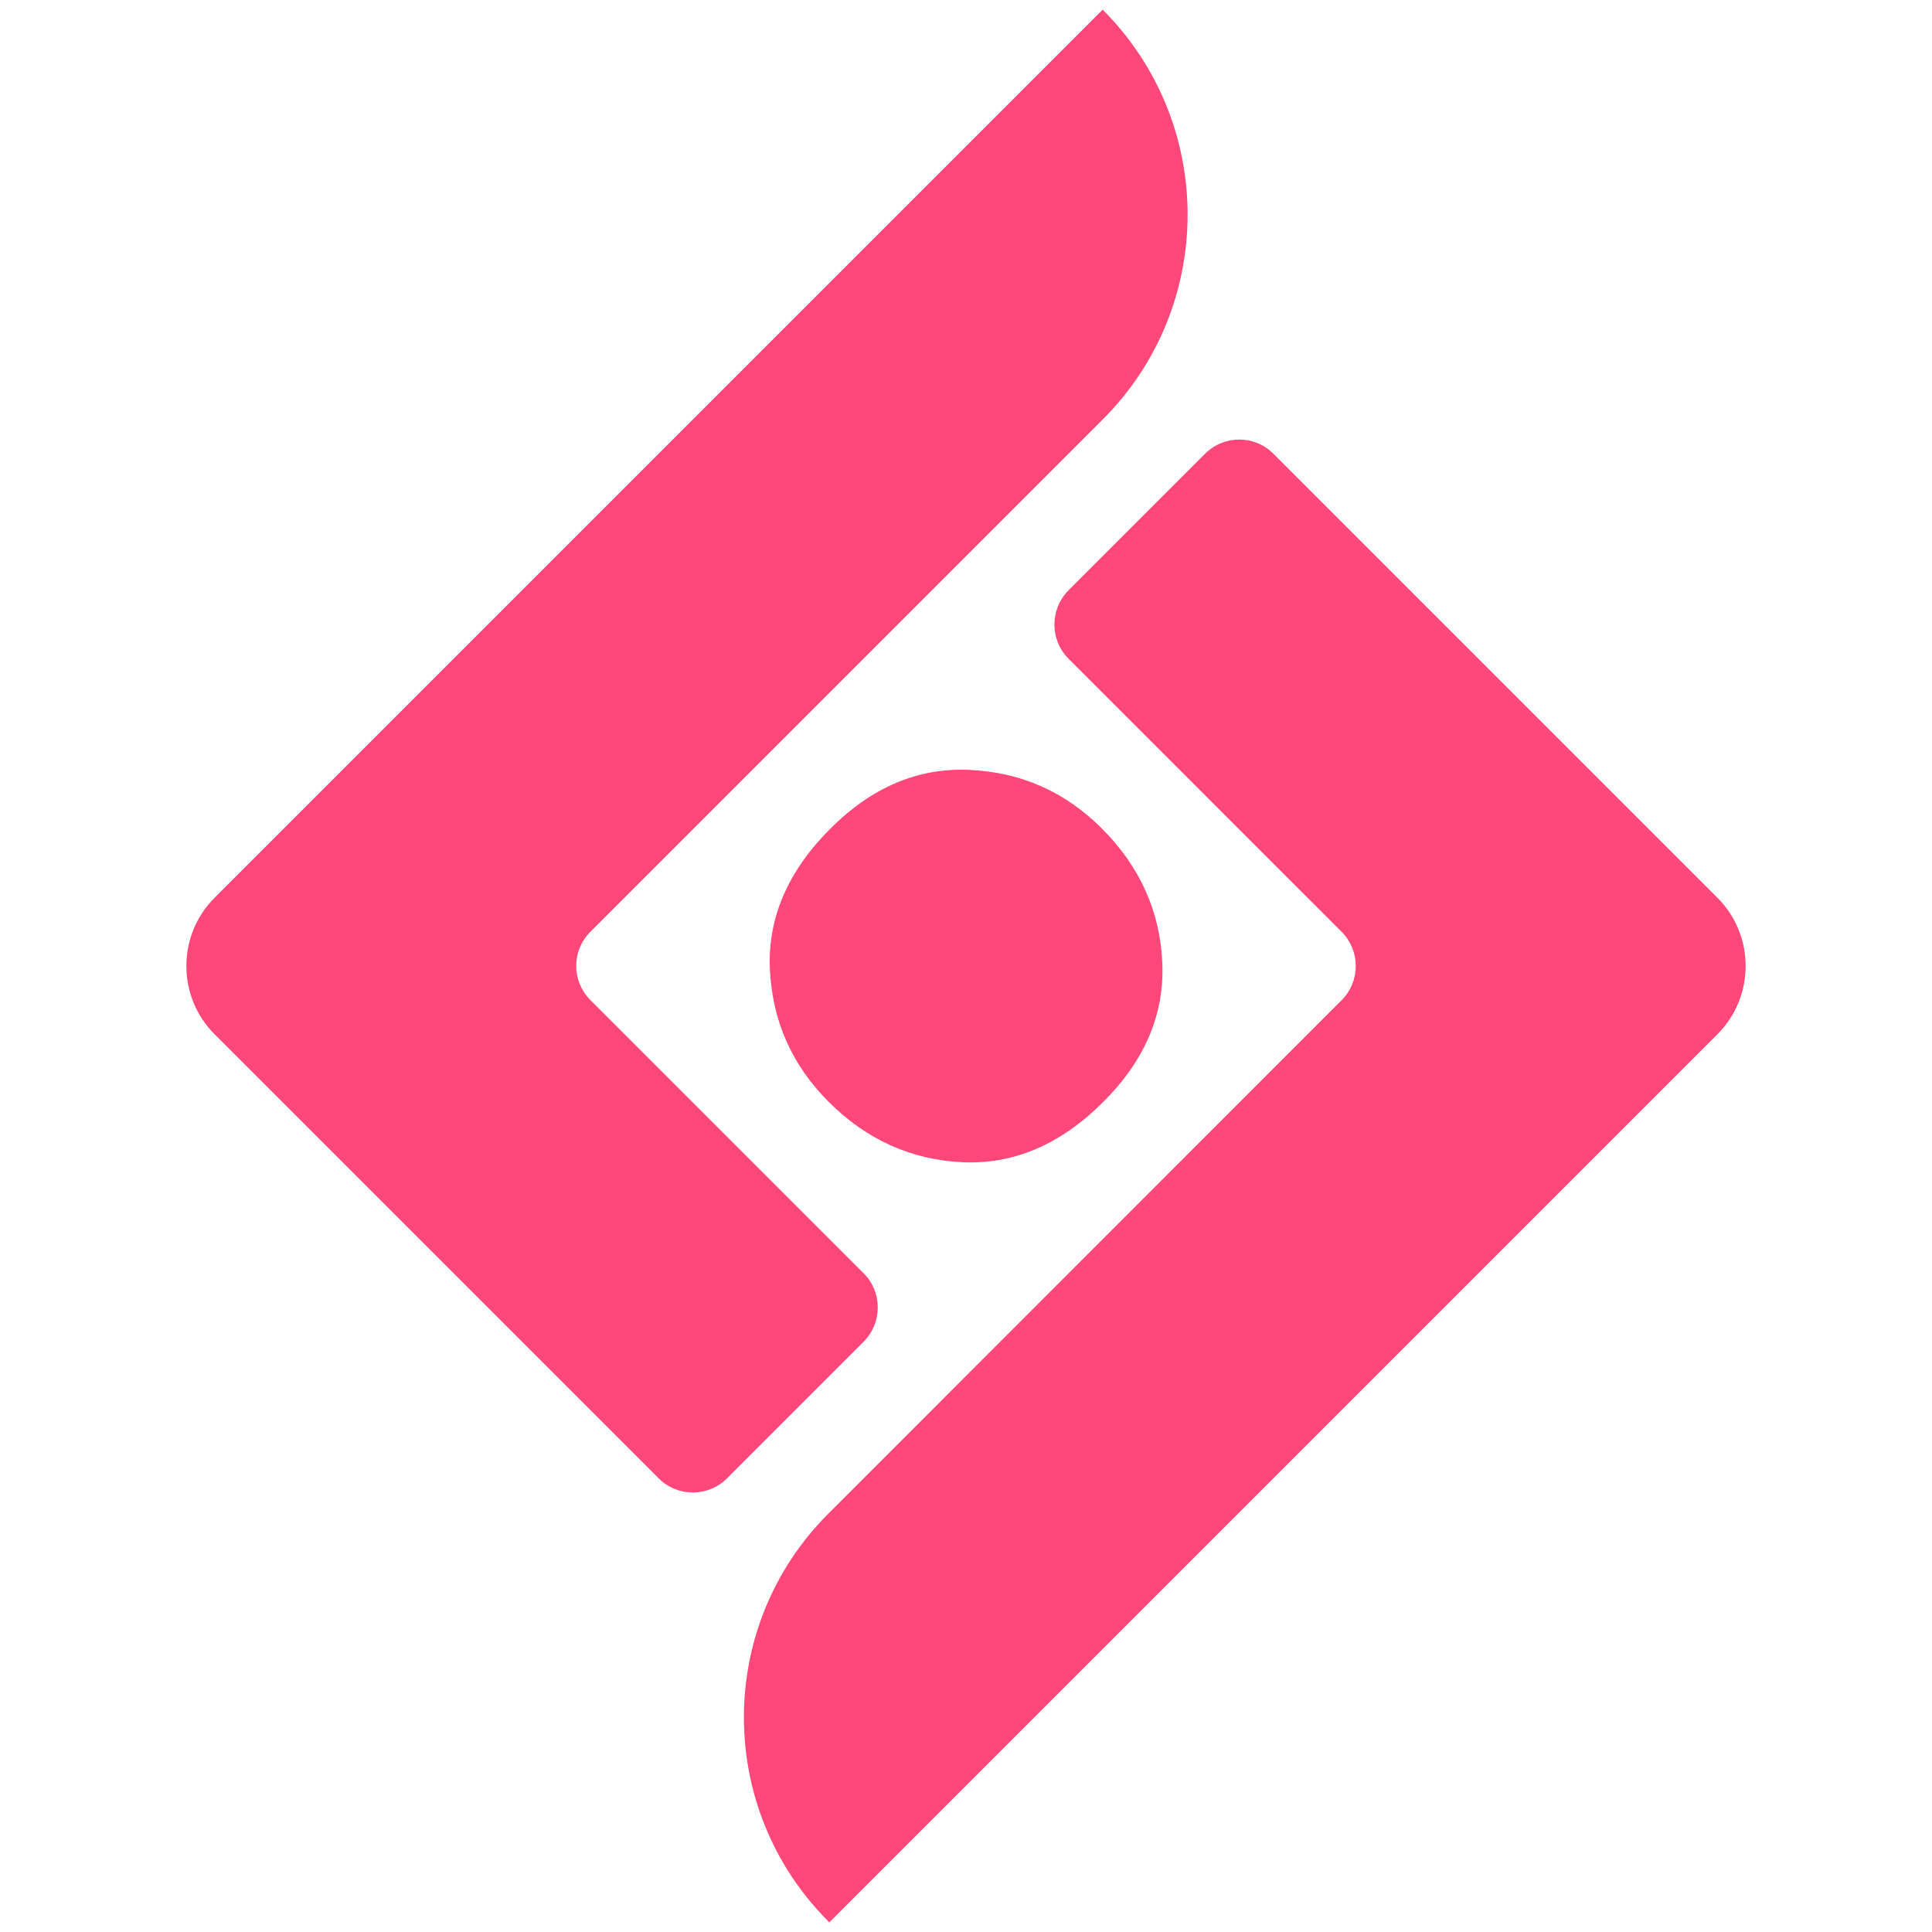 <?xml version="1.0" encoding="utf-8"?>
<!-- Generator: Adobe Illustrator 26.0.1, SVG Export Plug-In . SVG Version: 6.00 Build 0)  -->
<svg version="1.1" xmlns="http://www.w3.org/2000/svg" xmlns:xlink="http://www.w3.org/1999/xlink" x="0px" y="0px"
	 viewBox="0 0 1080 1080" style="enable-background:new 0 0 1080 1080;" xml:space="preserve">
<style type="text/css">
	.st0{fill:#FF4779;}
</style>
<g id="Capa_2">
	<path class="st0" d="M615.9,463.1c21.2,21.2,32.5,46.1,33.8,74.8c1.4,28.7-9.6,54.7-32.8,77.9C593,639.8,566.7,651,538,649.7
		c-28.7-1.4-53.6-12.6-74.8-33.8c-20.5-20.5-31.4-45.1-32.8-73.8c-1.4-28.7,9.9-55,33.8-78.9c23.2-23.2,49.2-34.2,77.9-32.8
		C570.8,431.7,595.4,442.6,615.9,463.1z"/>
</g>
<g id="Capa_4">
	<g>
		<path class="st0" d="M711.8,253.6L960,501.8c21.1,21.1,21.1,55.3,0,76.4l-496.4,496.4l-0.5-0.5c-63-63-63-165.1,0-228l38.7-38.7
			l0,0L750,559.1c10.5-10.5,10.5-27.6,0-38.2L597.3,368.2c-10.5-10.5-10.5-27.6,0-38.2l76.4-76.4
			C684.2,243.1,701.3,243.1,711.8,253.6z"/>
	</g>
	<g>
		<path class="st0" d="M616.4,5.4L616.4,5.4c63.3,63.3,63.3,165.9,0,229.1L330,520.9c-10.5,10.5-10.5,27.4-0.2,37.9
			c0.1,0.1,0.2,0.2,0.2,0.3s0.2,0.2,0.3,0.2l152.5,152.5c10.5,10.5,10.5,27.6,0,38.2l-76.4,76.4c-10.5,10.5-27.6,10.6-38.2,0
			L120,578.2c-21.1-21.1-21.1-55.3,0-76.4l343.7-343.7l0,0L616.4,5.4z"/>
	</g>
</g>
</svg>
